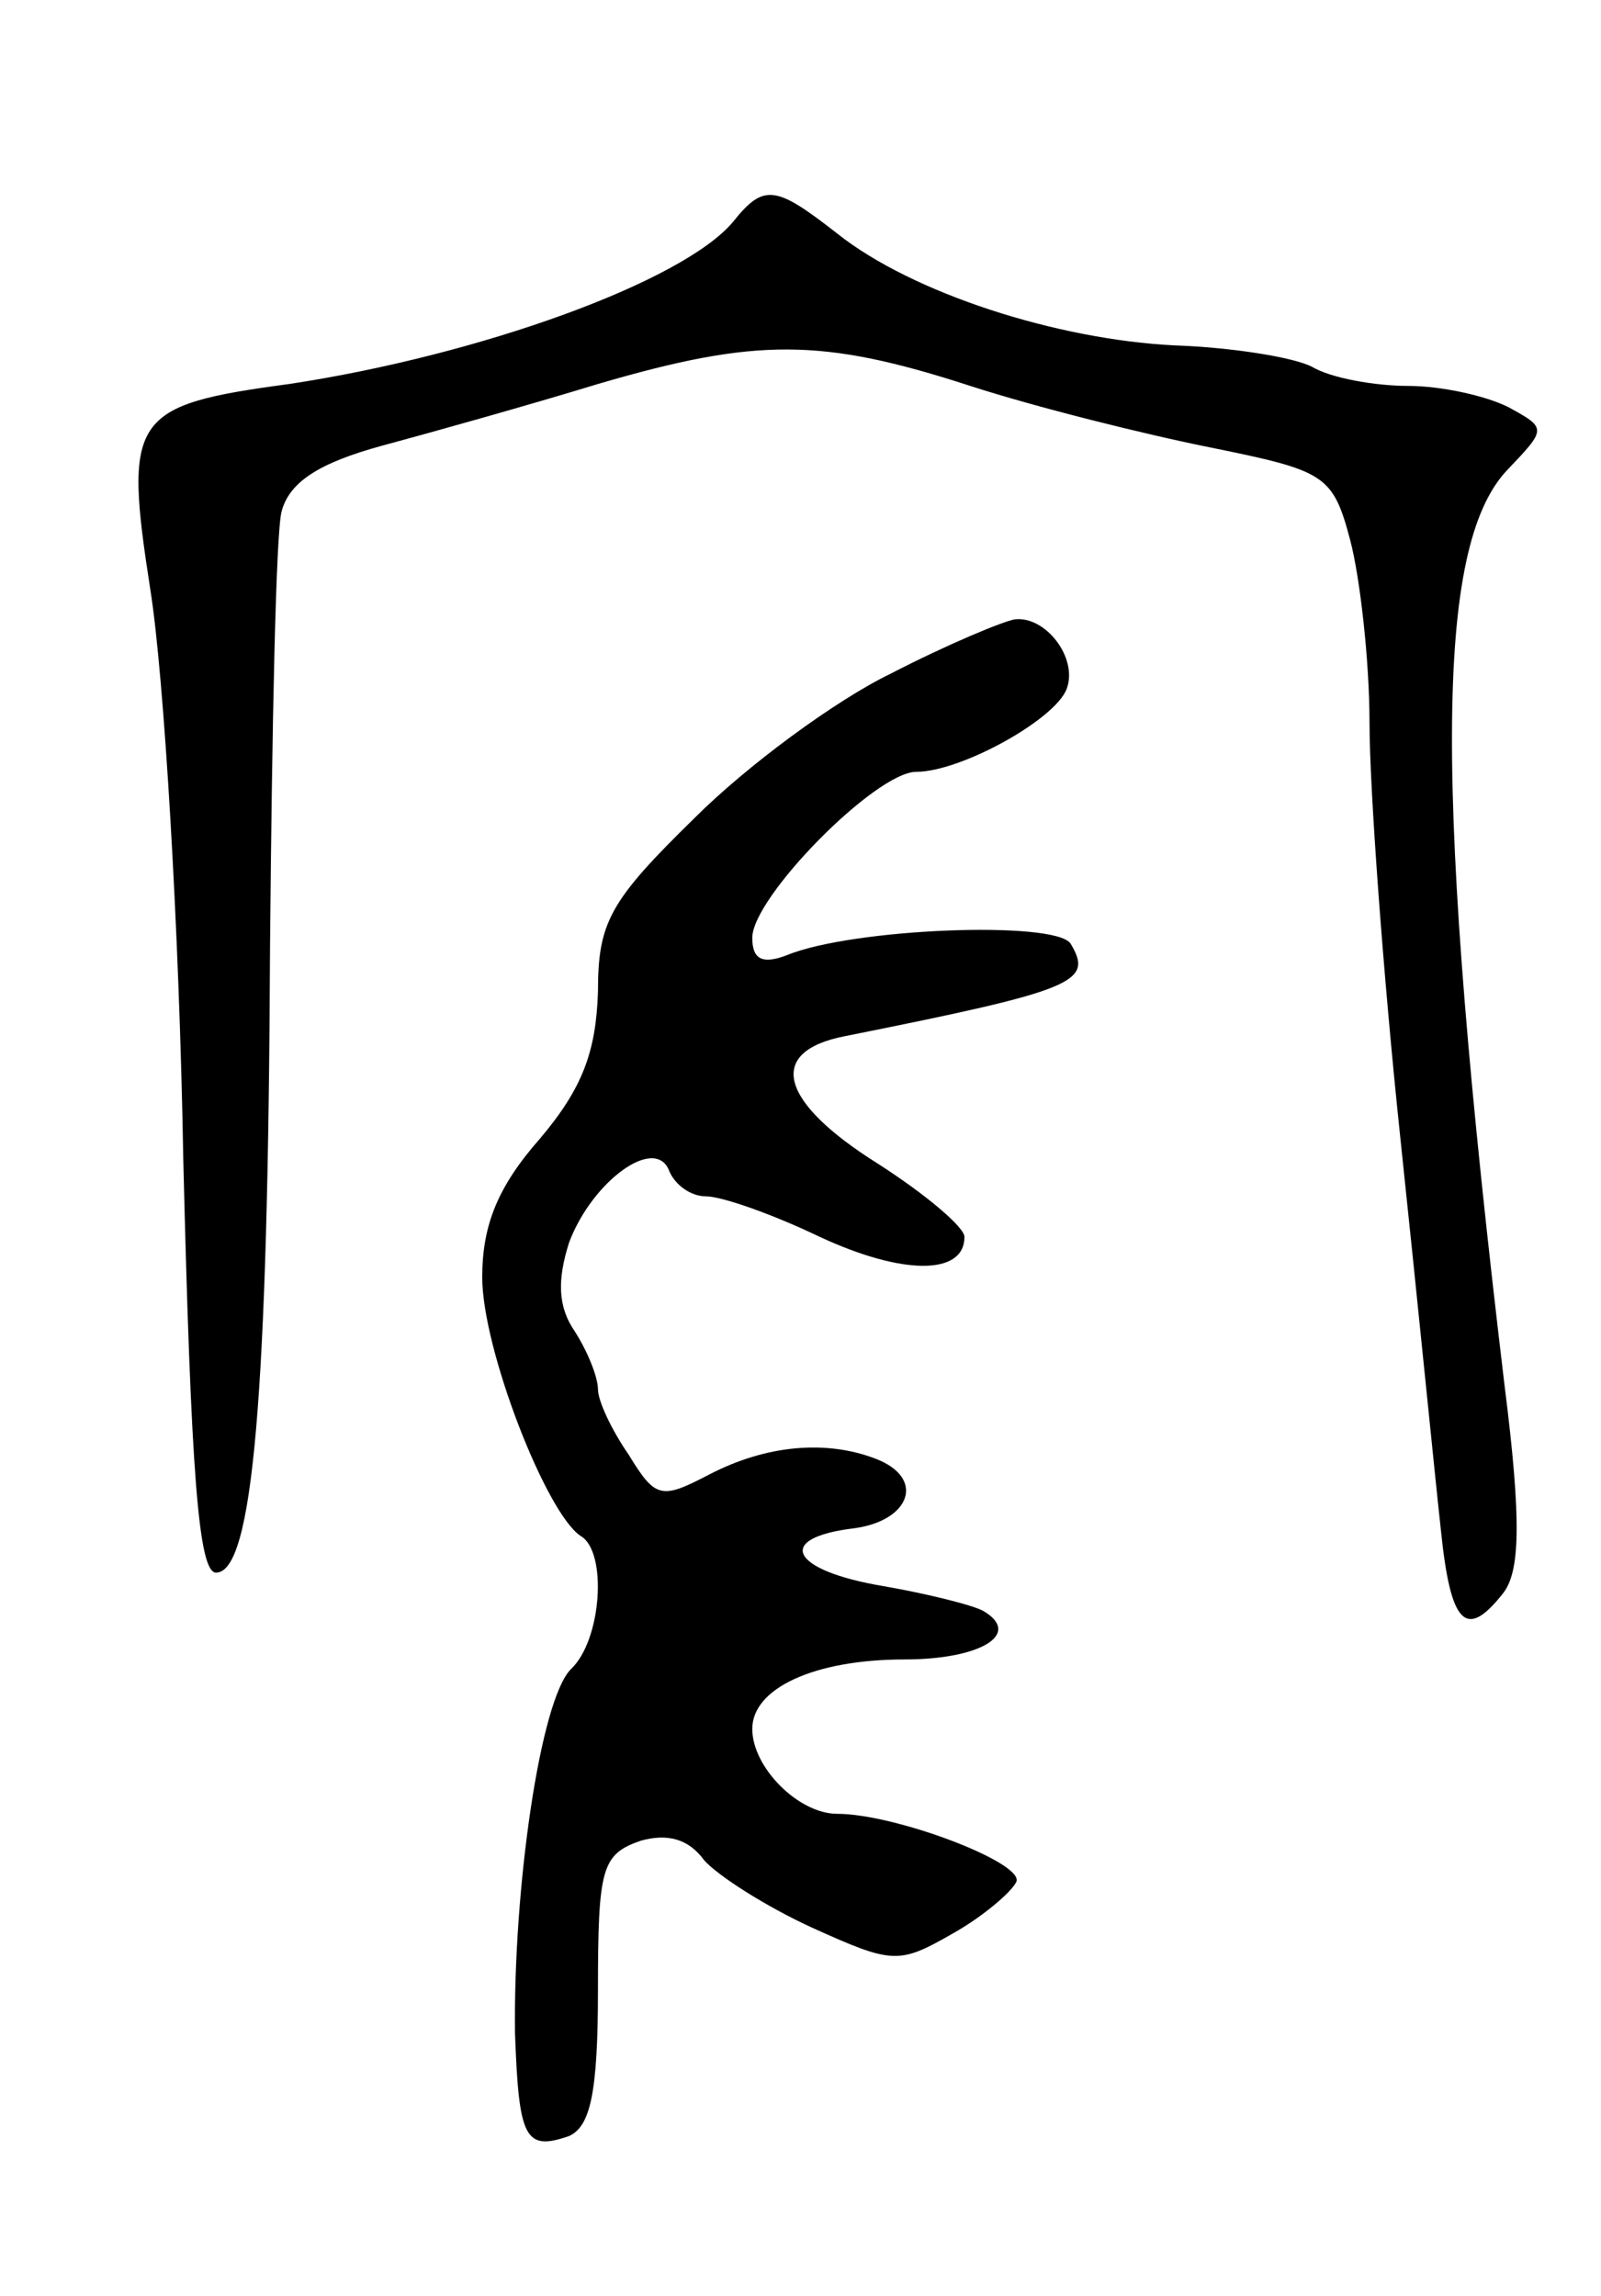<svg version="1.0" xmlns="http://www.w3.org/2000/svg"
 width="83pt" height="119pt" viewBox="0 0 83 119"
 preserveAspectRatio="xMidYMid meet">
<g transform="translate(0,119) scale(0.1,-0.1)"
fill="#000000" stroke="none">
<path d="M380 1075 c-26 -31 -131 -69 -230 -84 -82 -11 -86 -17 -72 -107 7
-44 15 -176 17 -294 4 -165 8 -215 17 -215 19 0 27 90 28 325 1 113 3 214 6
225 4 15 19 25 52 34 26 7 76 21 112 32 82 24 116 24 193 -1 34 -11 90 -25
125 -32 59 -12 63 -14 72 -48 5 -19 10 -62 10 -95 0 -33 7 -130 16 -215 9 -85
18 -176 21 -203 5 -49 13 -57 32 -33 9 11 10 37 1 108 -37 309 -36 434 1 474
21 22 21 22 1 33 -12 6 -35 11 -52 11 -17 0 -40 4 -50 10 -10 5 -42 10 -71 11
-61 3 -136 27 -175 58 -32 25 -38 26 -54 6z"/>
<path d="M462 841 c-29 -14 -75 -48 -102 -75 -44 -43 -50 -54 -50 -90 -1 -31
-8 -50 -30 -76 -22 -25 -30 -45 -30 -72 0 -37 33 -122 51 -134 14 -8 11 -54
-5 -69 -16 -16 -30 -114 -29 -189 2 -54 5 -61 28 -53 11 5 15 22 15 76 0 63 2
70 22 77 14 4 25 1 33 -10 7 -8 32 -24 56 -35 42 -19 45 -19 73 -3 16 9 31 22
33 27 3 10 -63 35 -93 35 -20 0 -44 24 -44 44 0 21 32 36 79 36 39 0 61 13 41
25 -5 3 -29 9 -52 13 -48 8 -57 25 -15 30 29 4 37 26 11 36 -26 10 -57 7 -86
-8 -25 -13 -28 -13 -42 10 -9 13 -16 28 -16 34 0 6 -5 19 -12 30 -9 13 -9 27
-3 46 12 32 45 56 52 37 3 -7 11 -13 19 -13 8 0 34 -9 59 -21 43 -20 75 -20
75 0 0 5 -20 22 -45 38 -51 32 -58 58 -17 66 120 24 129 28 117 48 -8 12 -113
8 -147 -6 -13 -5 -18 -2 -18 9 0 21 64 86 85 86 23 0 72 27 78 43 6 16 -11 38
-27 36 -6 -1 -35 -13 -64 -28z"/>
</g>
</svg>
